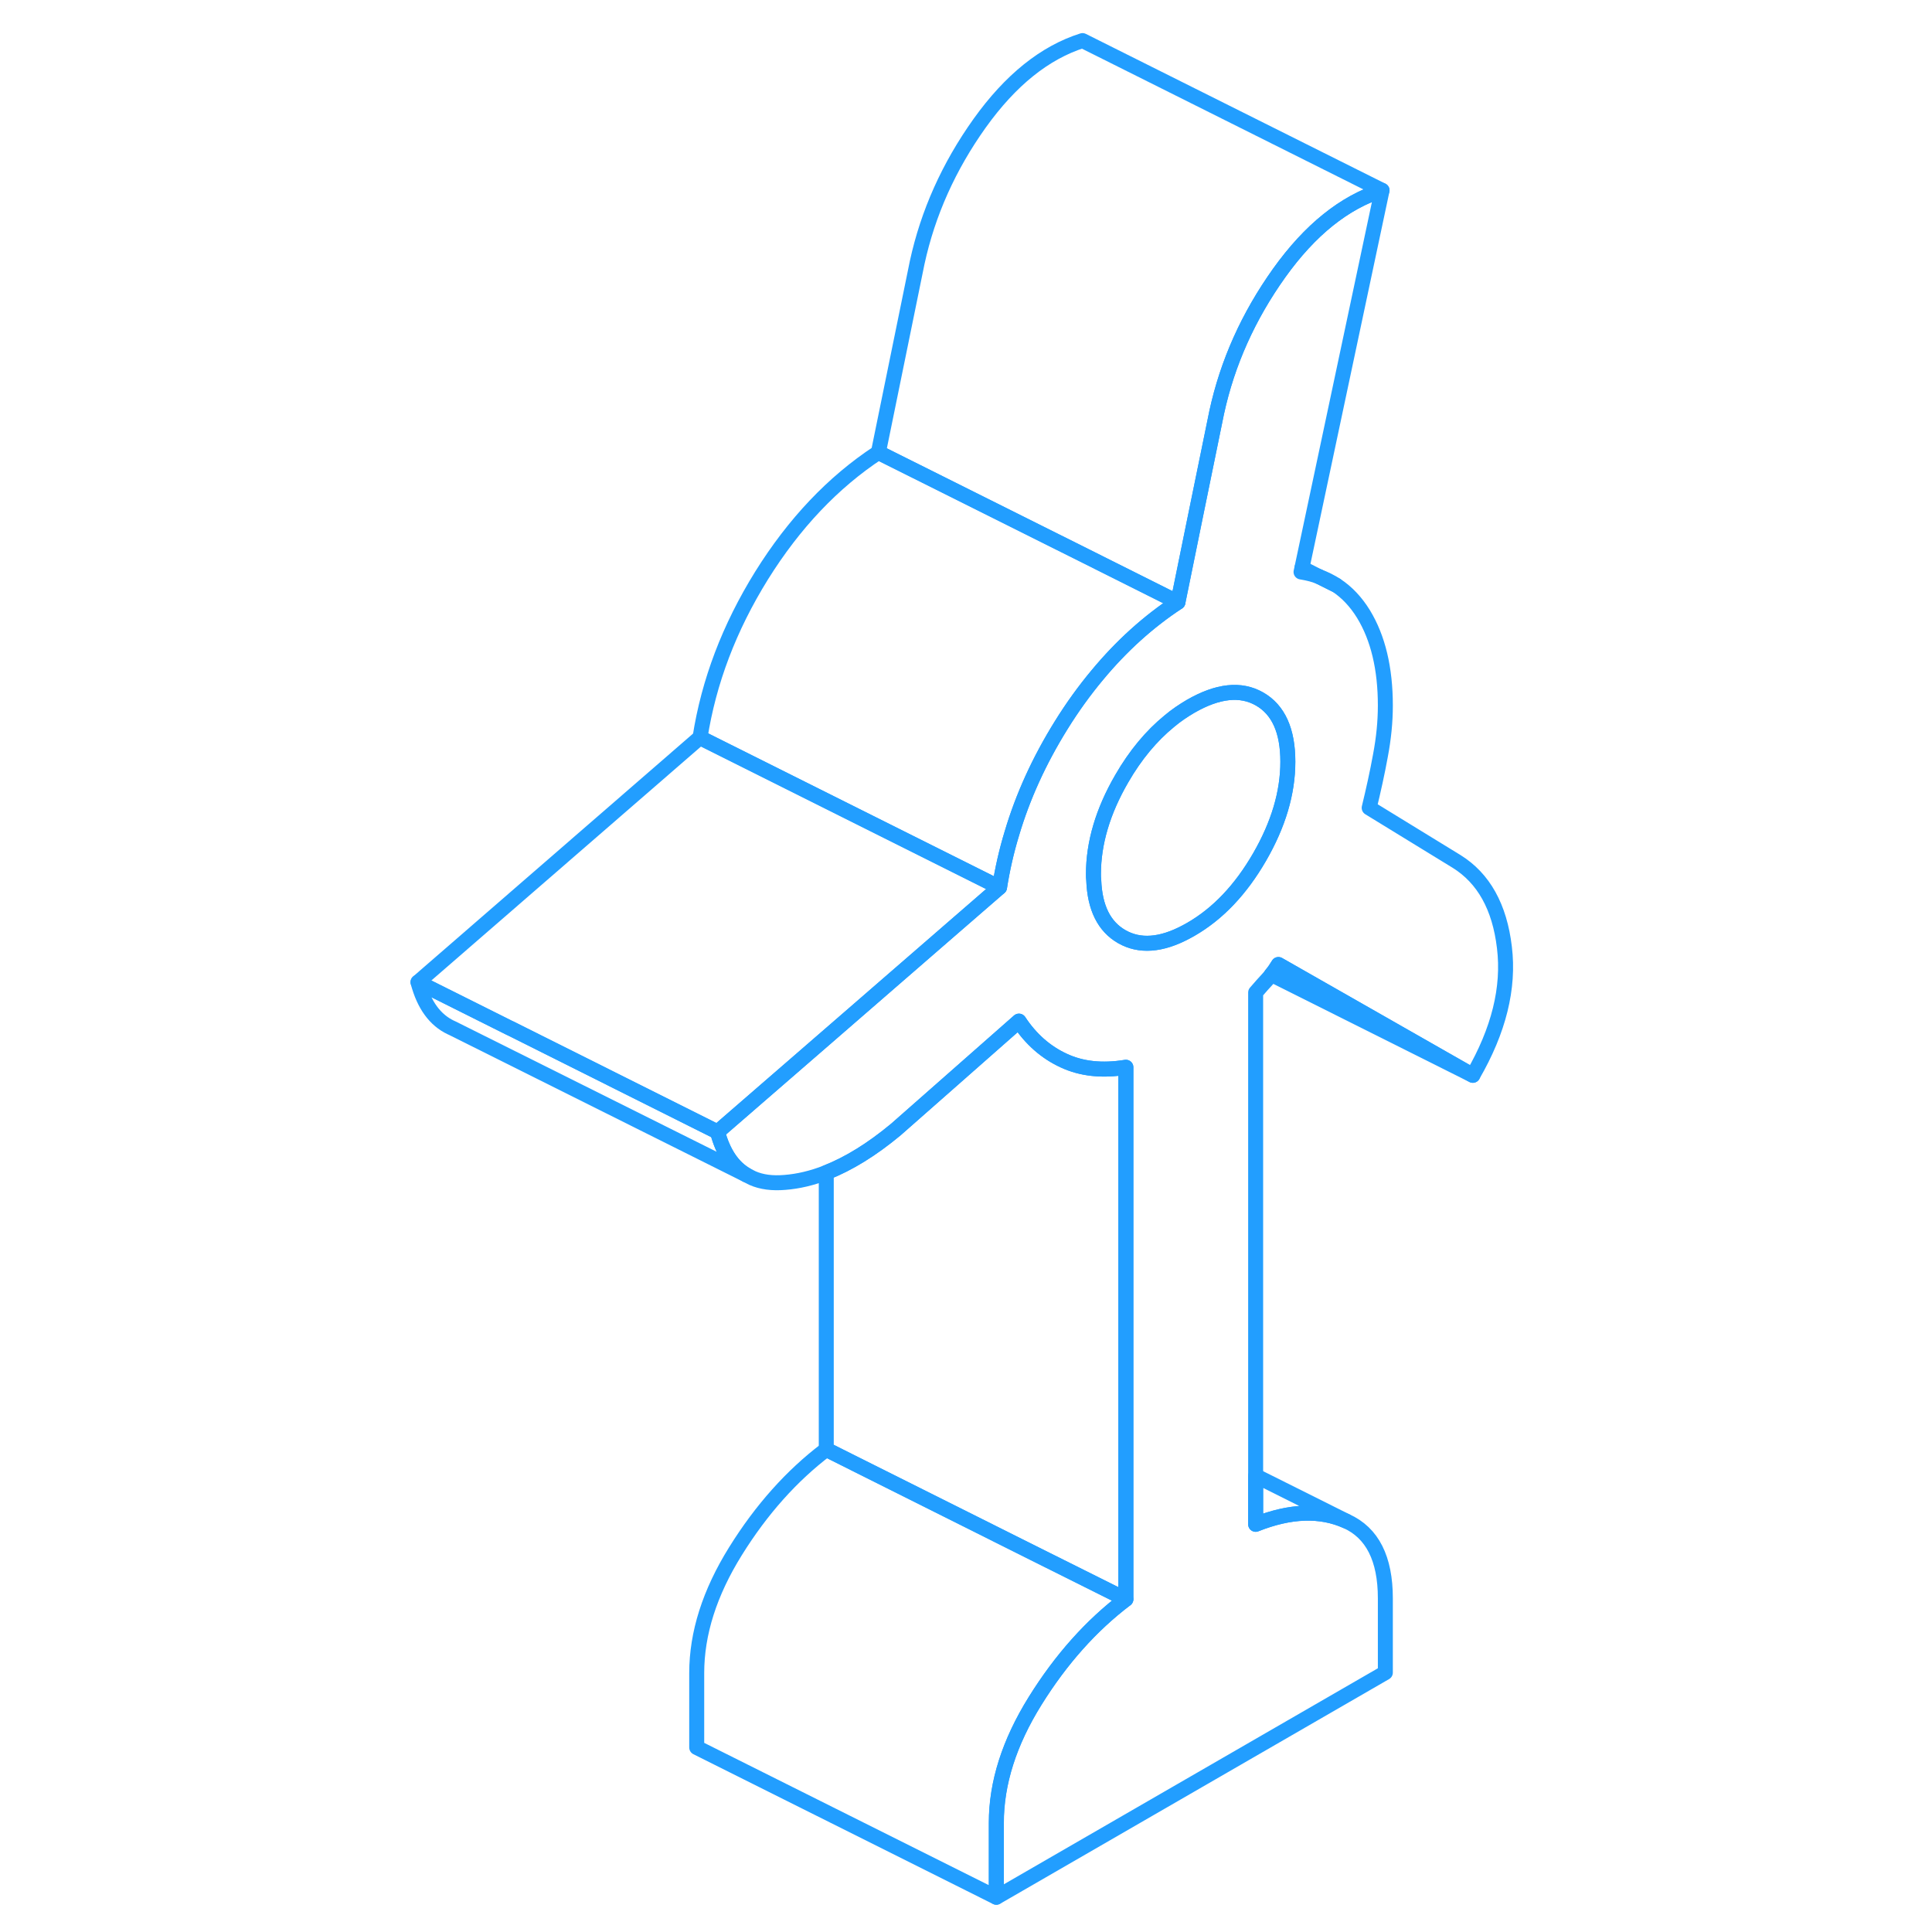 <svg width="48" height="48" viewBox="0 0 78 129" fill="none" xmlns="http://www.w3.org/2000/svg" stroke-width="1px" stroke-linecap="round" stroke-linejoin="round"><path d="M24.35 78.46L4.68 68.64L4.61 68.61C3.55 68.11 2.81 67.1 2.41 65.58L8.55 68.65H8.56L22.41 75.58C22.78 76.97 23.43 77.94 24.35 78.46Z" stroke="#229EFF" stroke-linejoin="round"/><path d="M62.57 38.5L63.71 39.07C63.36 38.84 62.98 38.65 62.57 38.5Z" stroke="#229EFF" stroke-linejoin="round"/><path d="M58.34 66.27C58.63 65.93 58.9 65.63 59.15 65.36C59.23 65.27 59.32 65.17 59.39 65.07C59.56 64.87 59.71 64.65 59.86 64.4L72.84 71.8C74.57 68.81 75.28 65.97 74.95 63.26C74.63 60.55 73.56 58.64 71.76 57.52L65.92 53.94C66.2 52.78 66.46 51.62 66.67 50.46C66.89 49.3 67 48.19 67 47.11C67 44.63 66.51 42.59 65.54 41C65.04 40.19 64.44 39.55 63.73 39.08L62.57 38.5C62.2 38.36 61.79 38.26 61.37 38.19L61.43 37.92L66.78 12.71C64.26 13.51 61.97 15.35 59.91 18.23C57.85 21.12 56.46 24.22 55.74 27.53L54.34 34.37L53.15 40.21C51.17 41.51 49.38 43.13 47.77 45.07C46.91 46.1 46.1 47.22 45.35 48.43C43.89 50.78 42.79 53.19 42.06 55.66C41.7 56.84 41.43 58.04 41.24 59.25L38.34 61.76L29.68 69.28L22.41 75.58C22.78 76.97 23.43 77.94 24.35 78.46L24.74 78.66C25.35 78.93 26.07 79.02 26.9 78.95C27.81 78.88 28.73 78.66 29.68 78.29C31.18 77.7 32.72 76.75 34.32 75.42L38.34 71.88L42.54 68.18C43.33 69.38 44.33 70.26 45.52 70.81C46.71 71.37 48.1 71.52 49.68 71.26V106.78C47.37 108.53 45.35 110.79 43.62 113.57C41.89 116.35 41.03 119.06 41.03 121.71V126.68L67 111.68V106.72C67 104.07 66.13 102.35 64.4 101.57C62.67 100.79 60.65 100.86 58.34 101.78V66.27ZM54 62.06C53.89 62.12 53.79 62.18 53.69 62.23C52.02 63.12 50.59 63.22 49.4 62.54C48.23 61.87 47.6 60.62 47.53 58.78C47.51 58.64 47.51 58.5 47.51 58.36C47.51 56.29 48.14 54.16 49.4 51.99C50.31 50.41 51.38 49.13 52.58 48.15C53.03 47.77 53.51 47.45 54 47.16C55.81 46.12 57.34 45.95 58.6 46.67C59.86 47.39 60.49 48.79 60.49 50.86C60.49 52.93 59.86 55.05 58.6 57.23C57.34 59.41 55.81 61.02 54 62.06Z" stroke="#229EFF" stroke-linejoin="round"/><path d="M60.49 50.86C60.49 52.93 59.86 55.05 58.6 57.23C57.34 59.41 55.81 61.02 54 62.06C53.89 62.12 53.79 62.18 53.69 62.23C52.02 63.12 50.59 63.22 49.4 62.54C48.23 61.87 47.6 60.62 47.53 58.78C47.51 58.64 47.51 58.5 47.51 58.36C47.51 56.29 48.14 54.16 49.4 51.99C50.31 50.41 51.38 49.13 52.58 48.15C53.03 47.77 53.51 47.45 54 47.16C55.81 46.12 57.34 45.95 58.6 46.67C59.86 47.39 60.49 48.79 60.49 50.86Z" stroke="#229EFF" stroke-linejoin="round"/><path d="M66.78 12.71C64.26 13.51 61.97 15.35 59.91 18.23C57.85 21.12 56.46 24.22 55.74 27.53L54.34 34.37L53.15 40.21L47 37.13L33.15 30.21L35.74 17.53C36.46 14.22 37.85 11.12 39.91 8.23C41.97 5.35 44.26 3.51 46.78 2.71L66.78 12.71Z" stroke="#229EFF" stroke-linejoin="round"/><path d="M53.15 40.21C51.17 41.51 49.38 43.13 47.77 45.07C46.91 46.1 46.1 47.22 45.35 48.43C43.89 50.78 42.79 53.19 42.06 55.66C41.7 56.84 41.43 58.04 41.24 59.25L21.24 49.25C21.82 45.52 23.19 41.91 25.35 38.43C27.52 34.95 30.12 32.2 33.15 30.21L47 37.13L53.15 40.21Z" stroke="#229EFF" stroke-linejoin="round"/><path d="M41.23 59.25L38.34 61.76L29.67 69.28L22.41 75.58L8.56 68.65H8.55L2.41 65.58L21.23 49.25L41.23 59.25Z" stroke="#229EFF" stroke-linejoin="round"/><path d="M49.67 106.78C47.36 108.53 45.34 110.79 43.61 113.57C41.88 116.35 41.02 119.06 41.02 121.71V126.68L21.02 116.68V111.71C21.02 109.06 21.88 106.35 23.61 103.57C25.34 100.79 27.36 98.53 29.67 96.78L43.5 103.7L49.67 106.78Z" stroke="#229EFF" stroke-linejoin="round"/><path d="M64.4 101.57C62.67 100.79 60.65 100.86 58.34 101.78V98.54L64.4 101.57Z" stroke="#229EFF" stroke-linejoin="round"/><path d="M49.67 71.26V106.78L43.5 103.7L29.67 96.78V78.29C31.17 77.7 32.71 76.75 34.31 75.42L38.33 71.88L42.53 68.18C43.32 69.38 44.32 70.26 45.51 70.81C46.7 71.37 48.09 71.52 49.67 71.26Z" stroke="#229EFF" stroke-linejoin="round"/><path d="M72.84 71.8L59.39 65.07C59.56 64.87 59.71 64.65 59.86 64.4L72.84 71.8Z" stroke="#229EFF" stroke-linejoin="round"/><path d="M62.57 38.5L61.43 37.92" stroke="#229EFF" stroke-linejoin="round"/></svg>